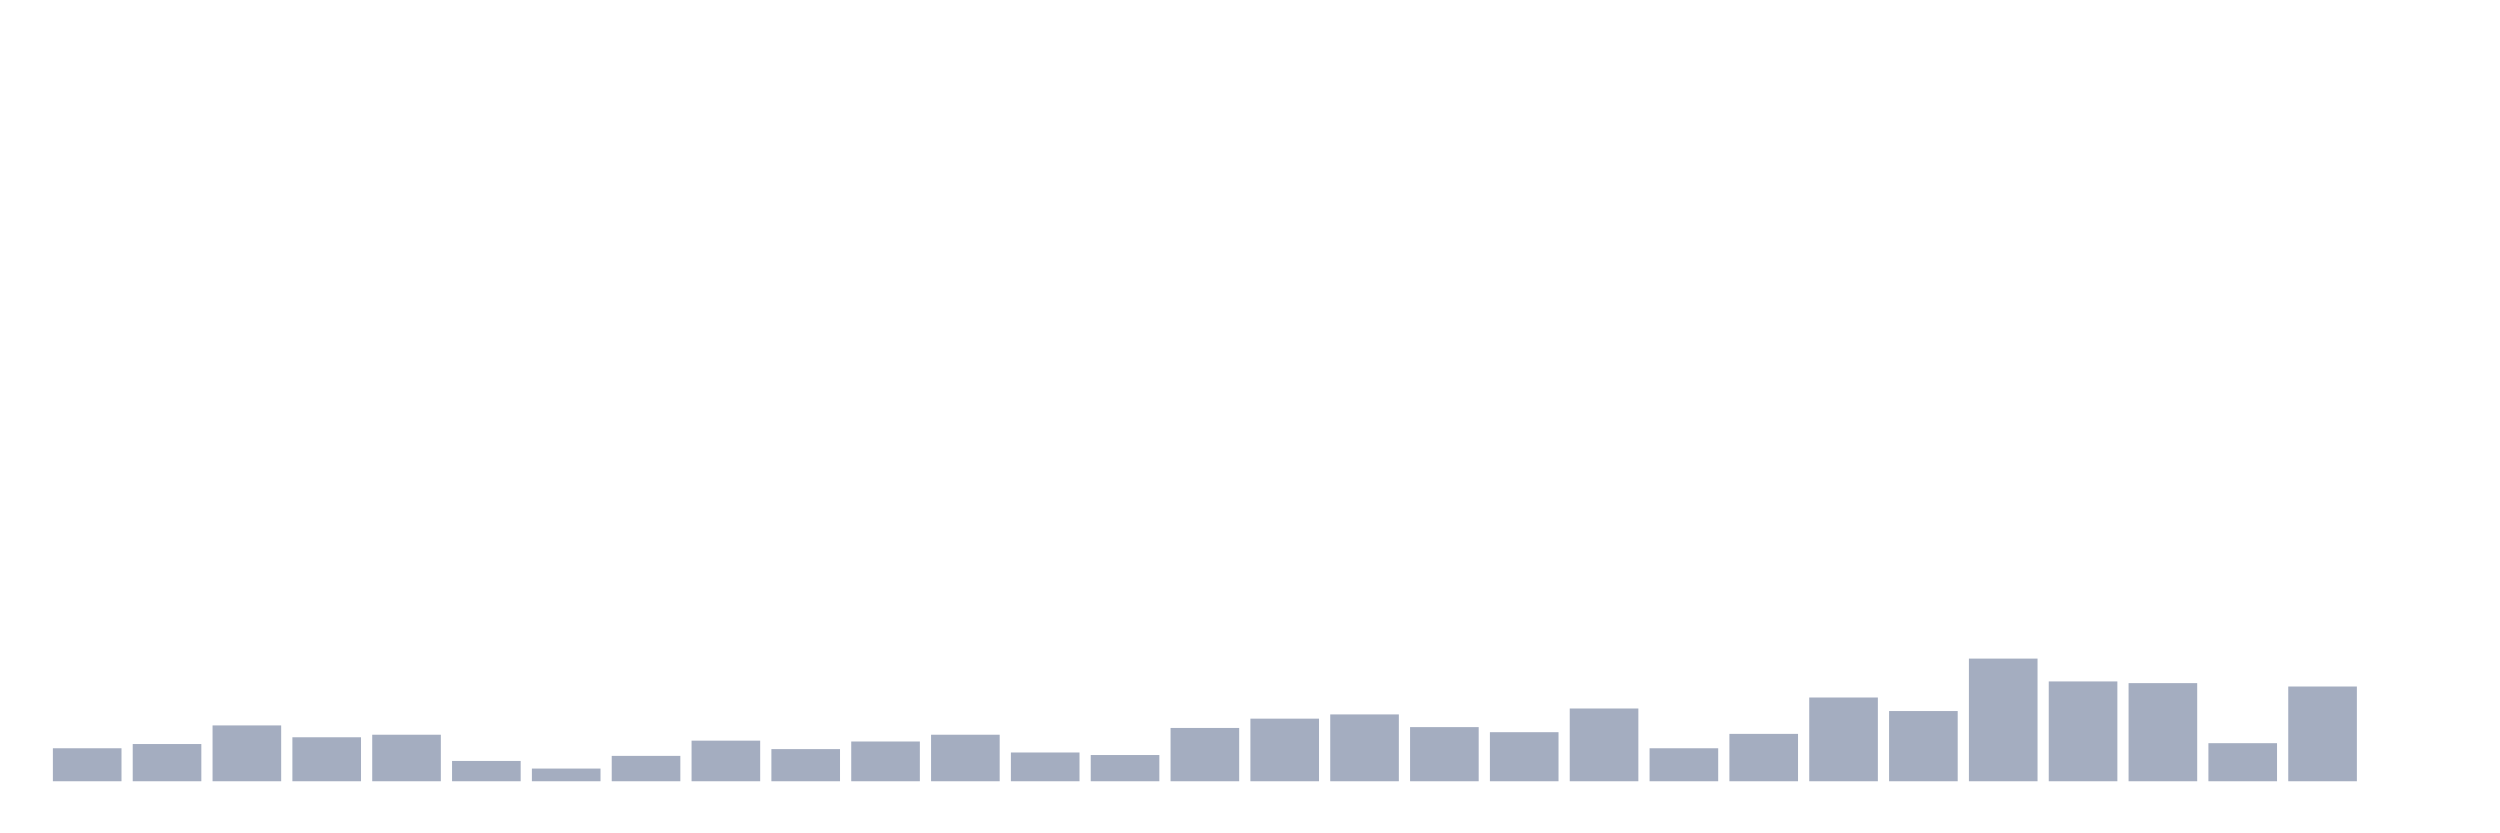 <svg xmlns="http://www.w3.org/2000/svg" viewBox="0 0 480 160"><g transform="translate(10,10)"><rect class="bar" x="0.153" width="13.175" y="133.666" height="6.334" fill="rgb(164,173,192)"></rect><rect class="bar" x="15.482" width="13.175" y="132.854" height="7.146" fill="rgb(164,173,192)"></rect><rect class="bar" x="30.81" width="13.175" y="129.281" height="10.719" fill="rgb(164,173,192)"></rect><rect class="bar" x="46.138" width="13.175" y="131.555" height="8.445" fill="rgb(164,173,192)"></rect><rect class="bar" x="61.466" width="13.175" y="131.067" height="8.933" fill="rgb(164,173,192)"></rect><rect class="bar" x="76.794" width="13.175" y="136.102" height="3.898" fill="rgb(164,173,192)"></rect><rect class="bar" x="92.123" width="13.175" y="137.564" height="2.436" fill="rgb(164,173,192)"></rect><rect class="bar" x="107.451" width="13.175" y="135.128" height="4.872" fill="rgb(164,173,192)"></rect><rect class="bar" x="122.779" width="13.175" y="132.204" height="7.796" fill="rgb(164,173,192)"></rect><rect class="bar" x="138.107" width="13.175" y="133.828" height="6.172" fill="rgb(164,173,192)"></rect><rect class="bar" x="153.436" width="13.175" y="132.367" height="7.633" fill="rgb(164,173,192)"></rect><rect class="bar" x="168.764" width="13.175" y="131.067" height="8.933" fill="rgb(164,173,192)"></rect><rect class="bar" x="184.092" width="13.175" y="134.478" height="5.522" fill="rgb(164,173,192)"></rect><rect class="bar" x="199.42" width="13.175" y="134.965" height="5.035" fill="rgb(164,173,192)"></rect><rect class="bar" x="214.748" width="13.175" y="129.768" height="10.232" fill="rgb(164,173,192)"></rect><rect class="bar" x="230.077" width="13.175" y="127.981" height="12.019" fill="rgb(164,173,192)"></rect><rect class="bar" x="245.405" width="13.175" y="127.169" height="12.831" fill="rgb(164,173,192)"></rect><rect class="bar" x="260.733" width="13.175" y="129.606" height="10.394" fill="rgb(164,173,192)"></rect><rect class="bar" x="276.061" width="13.175" y="130.58" height="9.42" fill="rgb(164,173,192)"></rect><rect class="bar" x="291.39" width="13.175" y="126.032" height="13.968" fill="rgb(164,173,192)"></rect><rect class="bar" x="306.718" width="13.175" y="133.666" height="6.334" fill="rgb(164,173,192)"></rect><rect class="bar" x="322.046" width="13.175" y="130.905" height="9.095" fill="rgb(164,173,192)"></rect><rect class="bar" x="337.374" width="13.175" y="123.921" height="16.079" fill="rgb(164,173,192)"></rect><rect class="bar" x="352.702" width="13.175" y="126.52" height="13.48" fill="rgb(164,173,192)"></rect><rect class="bar" x="368.031" width="13.175" y="116.45" height="23.55" fill="rgb(164,173,192)"></rect><rect class="bar" x="383.359" width="13.175" y="120.835" height="19.165" fill="rgb(164,173,192)"></rect><rect class="bar" x="398.687" width="13.175" y="121.16" height="18.84" fill="rgb(164,173,192)"></rect><rect class="bar" x="414.015" width="13.175" y="132.691" height="7.309" fill="rgb(164,173,192)"></rect><rect class="bar" x="429.344" width="13.175" y="121.81" height="18.19" fill="rgb(164,173,192)"></rect><rect class="bar" x="444.672" width="13.175" y="140" height="0" fill="rgb(164,173,192)"></rect></g></svg>